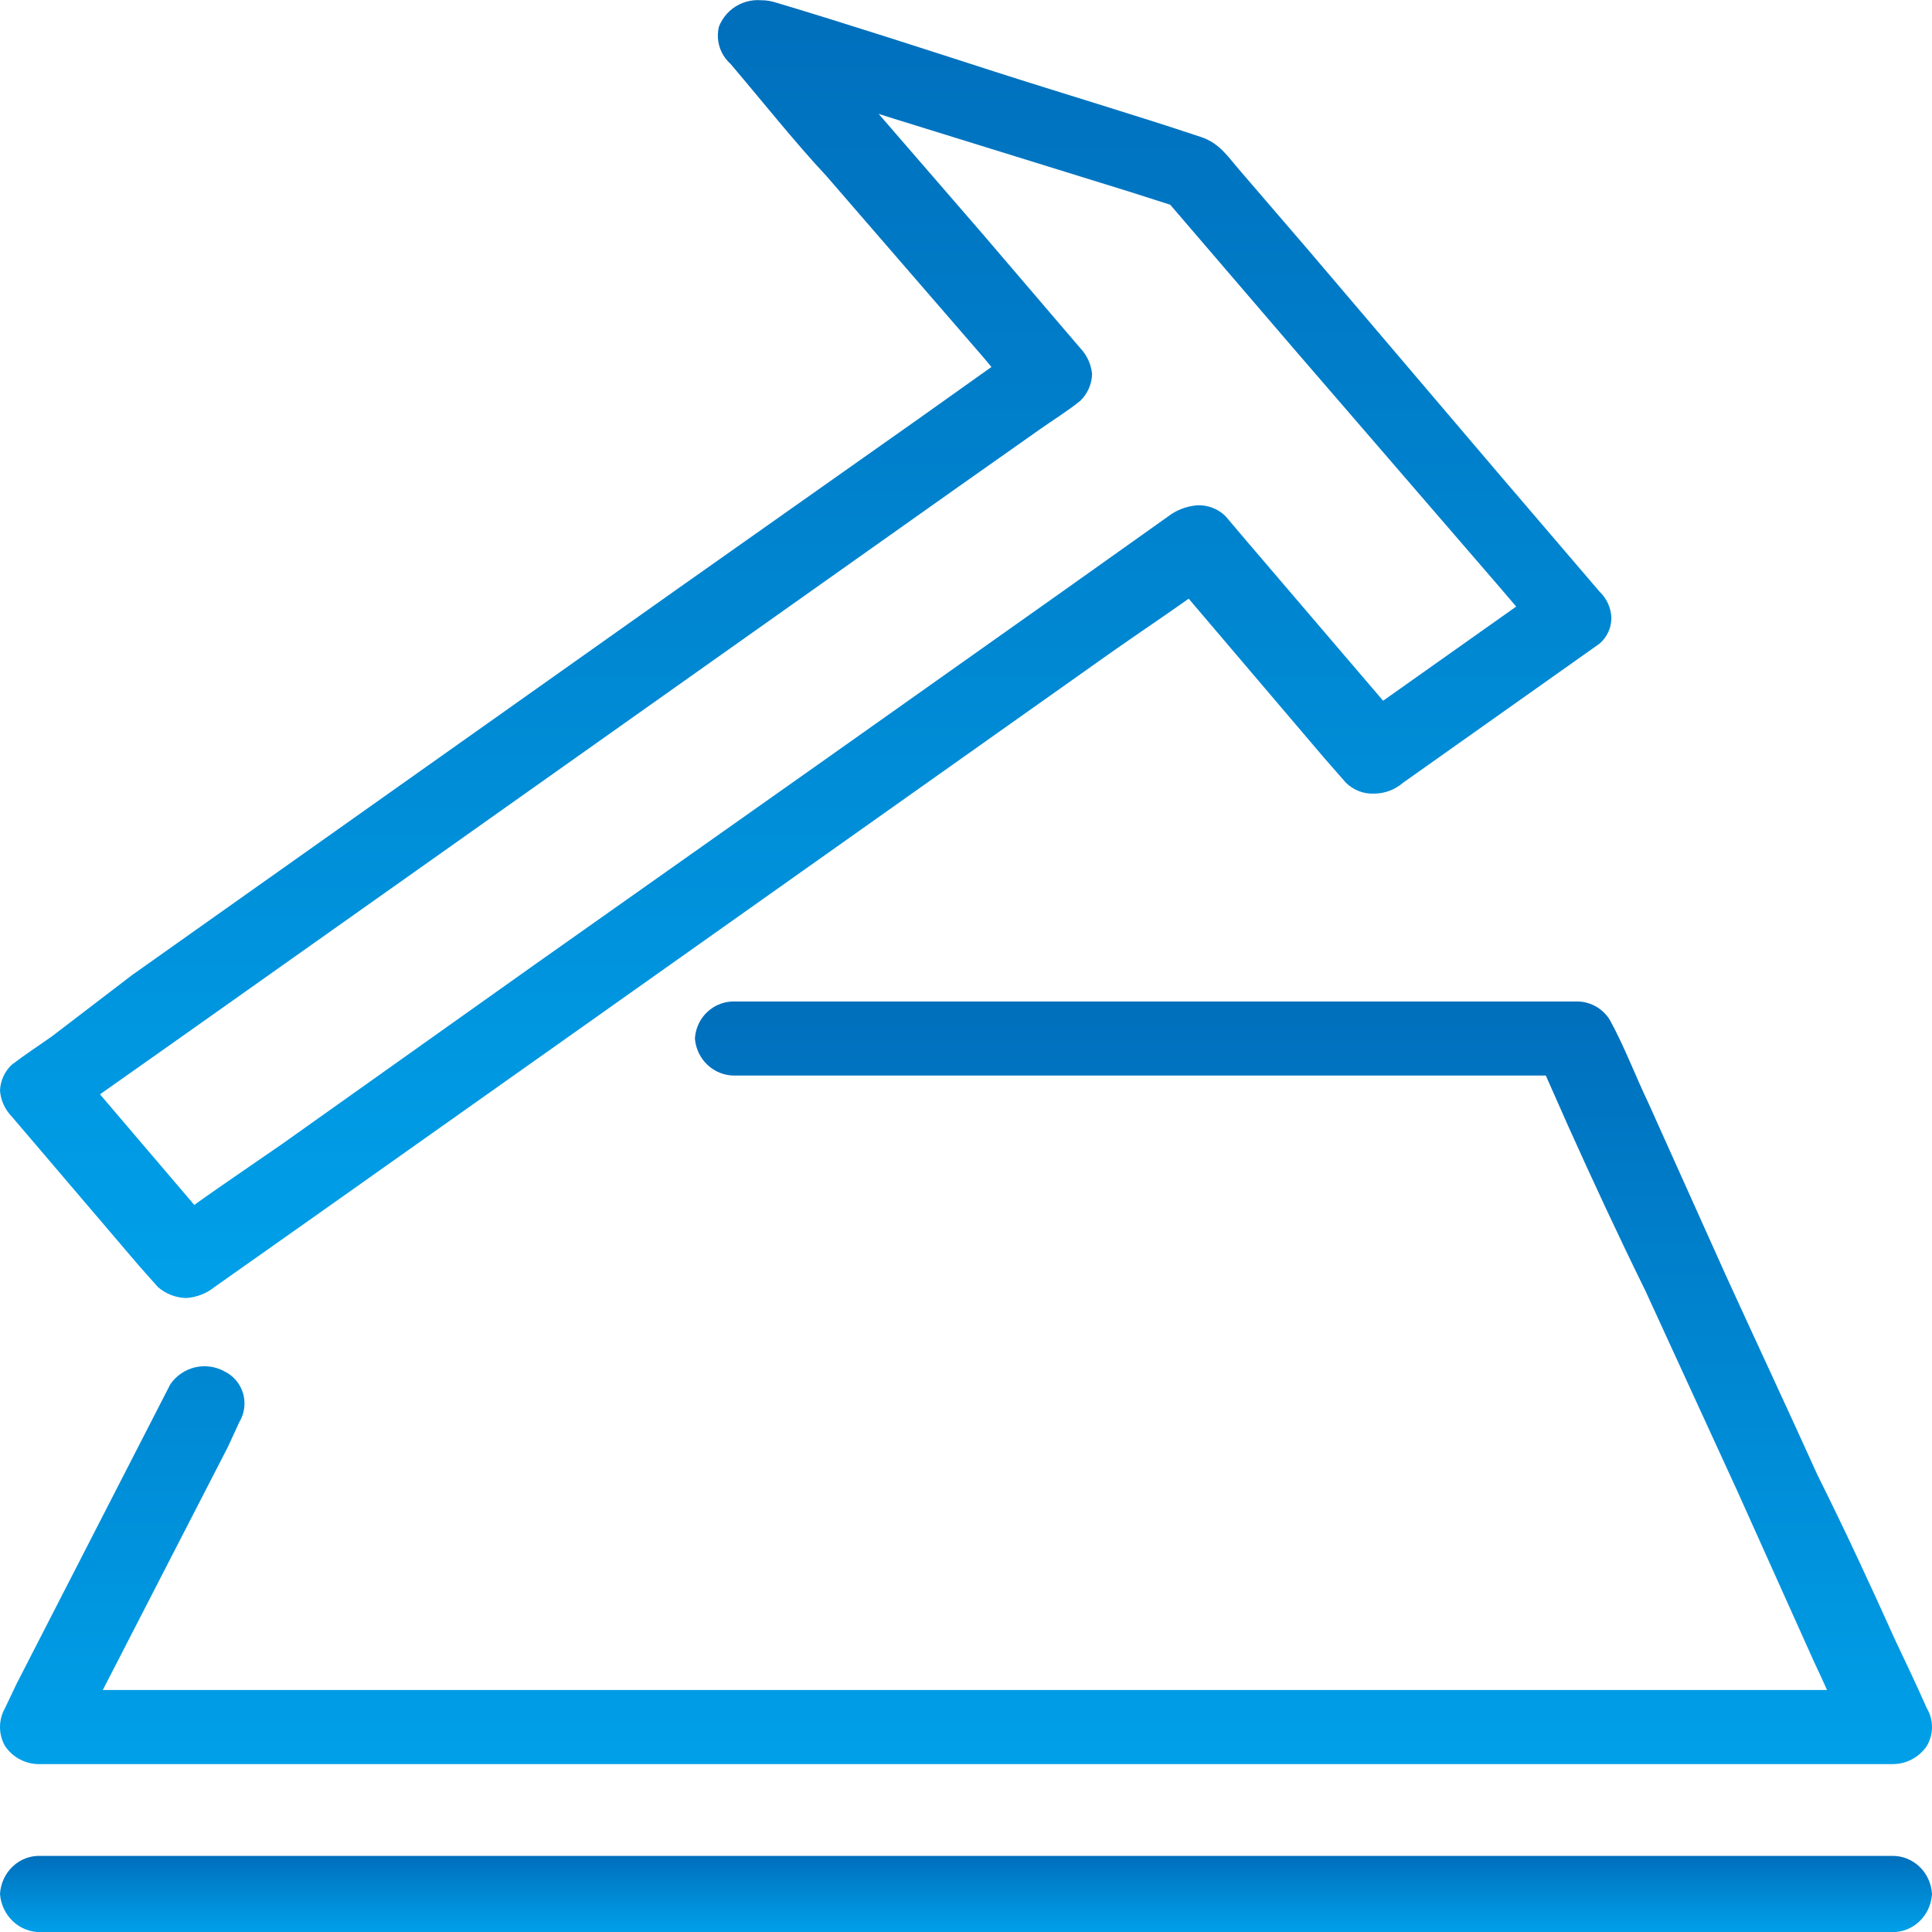 <svg width="70" height="70" viewBox="0 0 70 70" fill="none" xmlns="http://www.w3.org/2000/svg">
<path d="M56.008 38.969H26.639C26.617 38.97 26.596 38.97 26.574 38.969C26.231 38.962 25.901 38.829 25.646 38.594C25.374 38.345 25.207 37.999 25.178 37.628C25.2 37.254 25.365 36.904 25.639 36.654C25.912 36.403 26.271 36.271 26.639 36.286H57.085C57.33 36.277 57.572 36.333 57.789 36.448C58.006 36.563 58.189 36.734 58.321 36.943C58.855 37.913 59.248 38.969 59.726 39.968L62.535 46.219C63.63 48.617 64.754 51.015 65.85 53.441C66.833 55.41 67.76 57.408 68.659 59.407C69.052 60.234 69.445 61.062 69.811 61.89C69.935 62.096 70 62.333 70 62.575C70 62.817 69.935 63.054 69.811 63.26C69.673 63.464 69.488 63.63 69.273 63.744C69.057 63.859 68.818 63.918 68.574 63.916H1.445C1.197 63.923 0.952 63.866 0.731 63.751C0.51 63.636 0.321 63.468 0.181 63.26C0.062 63.052 0 62.815 0 62.575C0 62.334 0.062 62.098 0.181 61.89L0.602 61.005L6.174 50.149C6.39 49.841 6.709 49.624 7.072 49.54C7.434 49.456 7.815 49.51 8.141 49.692C8.3 49.77 8.442 49.88 8.556 50.017C8.671 50.153 8.756 50.313 8.807 50.485C8.857 50.657 8.871 50.838 8.848 51.016C8.826 51.194 8.766 51.365 8.674 51.519L8.253 52.432L3.724 61.233H4.394H66.198C66.047 60.899 65.895 60.565 65.737 60.234L62.928 53.983L59.613 46.762C58.63 44.764 57.703 42.766 56.804 40.768L56.008 38.969Z" fill="url(#paint0_linear_120_4033)"/>
<path d="M26.416 2.253C27.583 3.62 28.75 5.1 29.946 6.381L35.639 12.957L36.92 14.494V12.586L33.277 15.177L24.481 21.383L13.948 28.841L4.782 35.331L1.879 37.551C1.395 37.893 0.911 38.206 0.427 38.576C0.167 38.821 0.014 39.158 0 39.515C0.027 39.869 0.179 40.201 0.427 40.455L5.038 45.863L5.722 46.632C6.006 46.88 6.369 47.021 6.746 47.03C7.121 47.006 7.479 46.867 7.771 46.632L11.443 44.041L20.211 37.836L30.743 30.378L39.909 23.887C41.389 22.834 42.927 21.838 44.35 20.756H42.272L47.965 27.446L48.762 28.357C48.896 28.49 49.056 28.595 49.233 28.663C49.409 28.732 49.598 28.763 49.787 28.755C50.174 28.752 50.548 28.611 50.84 28.357L57.074 23.944L57.957 23.318C58.092 23.202 58.2 23.058 58.274 22.896C58.348 22.733 58.385 22.557 58.383 22.379C58.369 22.022 58.216 21.685 57.957 21.439L54.256 17.113L47.424 9.085L44.976 6.239C44.521 5.726 44.208 5.185 43.496 4.958C41.019 4.132 38.514 3.392 36.038 2.595C33.561 1.798 30.686 0.859 28.01 0.062H27.868C27.506 -0.042 27.117 -0.005 26.78 0.163C26.443 0.332 26.181 0.62 26.046 0.972C26.004 1.148 25.997 1.331 26.026 1.509C26.055 1.687 26.119 1.858 26.214 2.012C26.309 2.165 26.434 2.299 26.581 2.404C26.728 2.509 26.895 2.583 27.071 2.623L32.394 4.303L40.934 6.95L42.898 7.577L42.243 7.235L46.883 12.643L54.256 21.183L55.935 23.147V21.269L49.701 25.681L48.819 26.307H50.897L45.204 19.646L44.407 18.707C44.273 18.573 44.113 18.468 43.936 18.4C43.76 18.331 43.571 18.3 43.382 18.308C43 18.337 42.634 18.475 42.329 18.707L38.685 21.297L29.918 27.503L19.357 34.961L10.219 41.451C8.739 42.476 7.202 43.501 5.779 44.582H7.828L3.217 39.174L2.562 38.405V40.398L6.234 37.807L15.002 31.602L25.534 24.144L34.7 17.654L37.689 15.547C38.173 15.205 38.685 14.892 39.141 14.522C39.404 14.268 39.558 13.921 39.568 13.554C39.535 13.202 39.385 12.871 39.141 12.615L35.611 8.487L29.918 1.912L28.637 0.403C28.35 0.149 27.981 0.009 27.598 0.009C27.215 0.009 26.845 0.149 26.559 0.403C26.429 0.523 26.326 0.668 26.256 0.83C26.185 0.992 26.149 1.166 26.149 1.343C26.149 1.519 26.185 1.693 26.256 1.855C26.326 2.017 26.429 2.162 26.559 2.282" fill="url(#paint1_linear_120_4033)"/>
<path d="M1.338 70.004H68.548C68.916 70.012 69.273 69.873 69.544 69.616C69.815 69.358 69.978 69.002 70 68.623C69.978 68.244 69.815 67.888 69.544 67.631C69.273 67.374 68.916 67.234 68.548 67.243H1.48C1.107 67.226 0.743 67.362 0.466 67.62C0.19 67.879 0.022 68.239 0 68.623C0.029 69.005 0.199 69.361 0.474 69.618C0.749 69.874 1.109 70.013 1.48 70.004" fill="url(#paint2_linear_120_4033)"/>
<defs>
<linearGradient id="paint0_linear_120_4033" x1="35" y1="36.285" x2="35" y2="63.917" gradientUnits="userSpaceOnUse">
<stop stop-color="#006FBC"/>
<stop offset="1" stop-color="#00A0E9"/>
</linearGradient>
<linearGradient id="paint1_linear_120_4033" x1="29.192" y1="0.004" x2="29.192" y2="47.03" gradientUnits="userSpaceOnUse">
<stop stop-color="#006FBC"/>
<stop offset="1" stop-color="#00A0E9"/>
</linearGradient>
<linearGradient id="paint2_linear_120_4033" x1="35" y1="67.241" x2="35" y2="70.004" gradientUnits="userSpaceOnUse">
<stop stop-color="#006FBC"/>
<stop offset="1" stop-color="#00A0E9"/>
</linearGradient>
</defs>
</svg>
